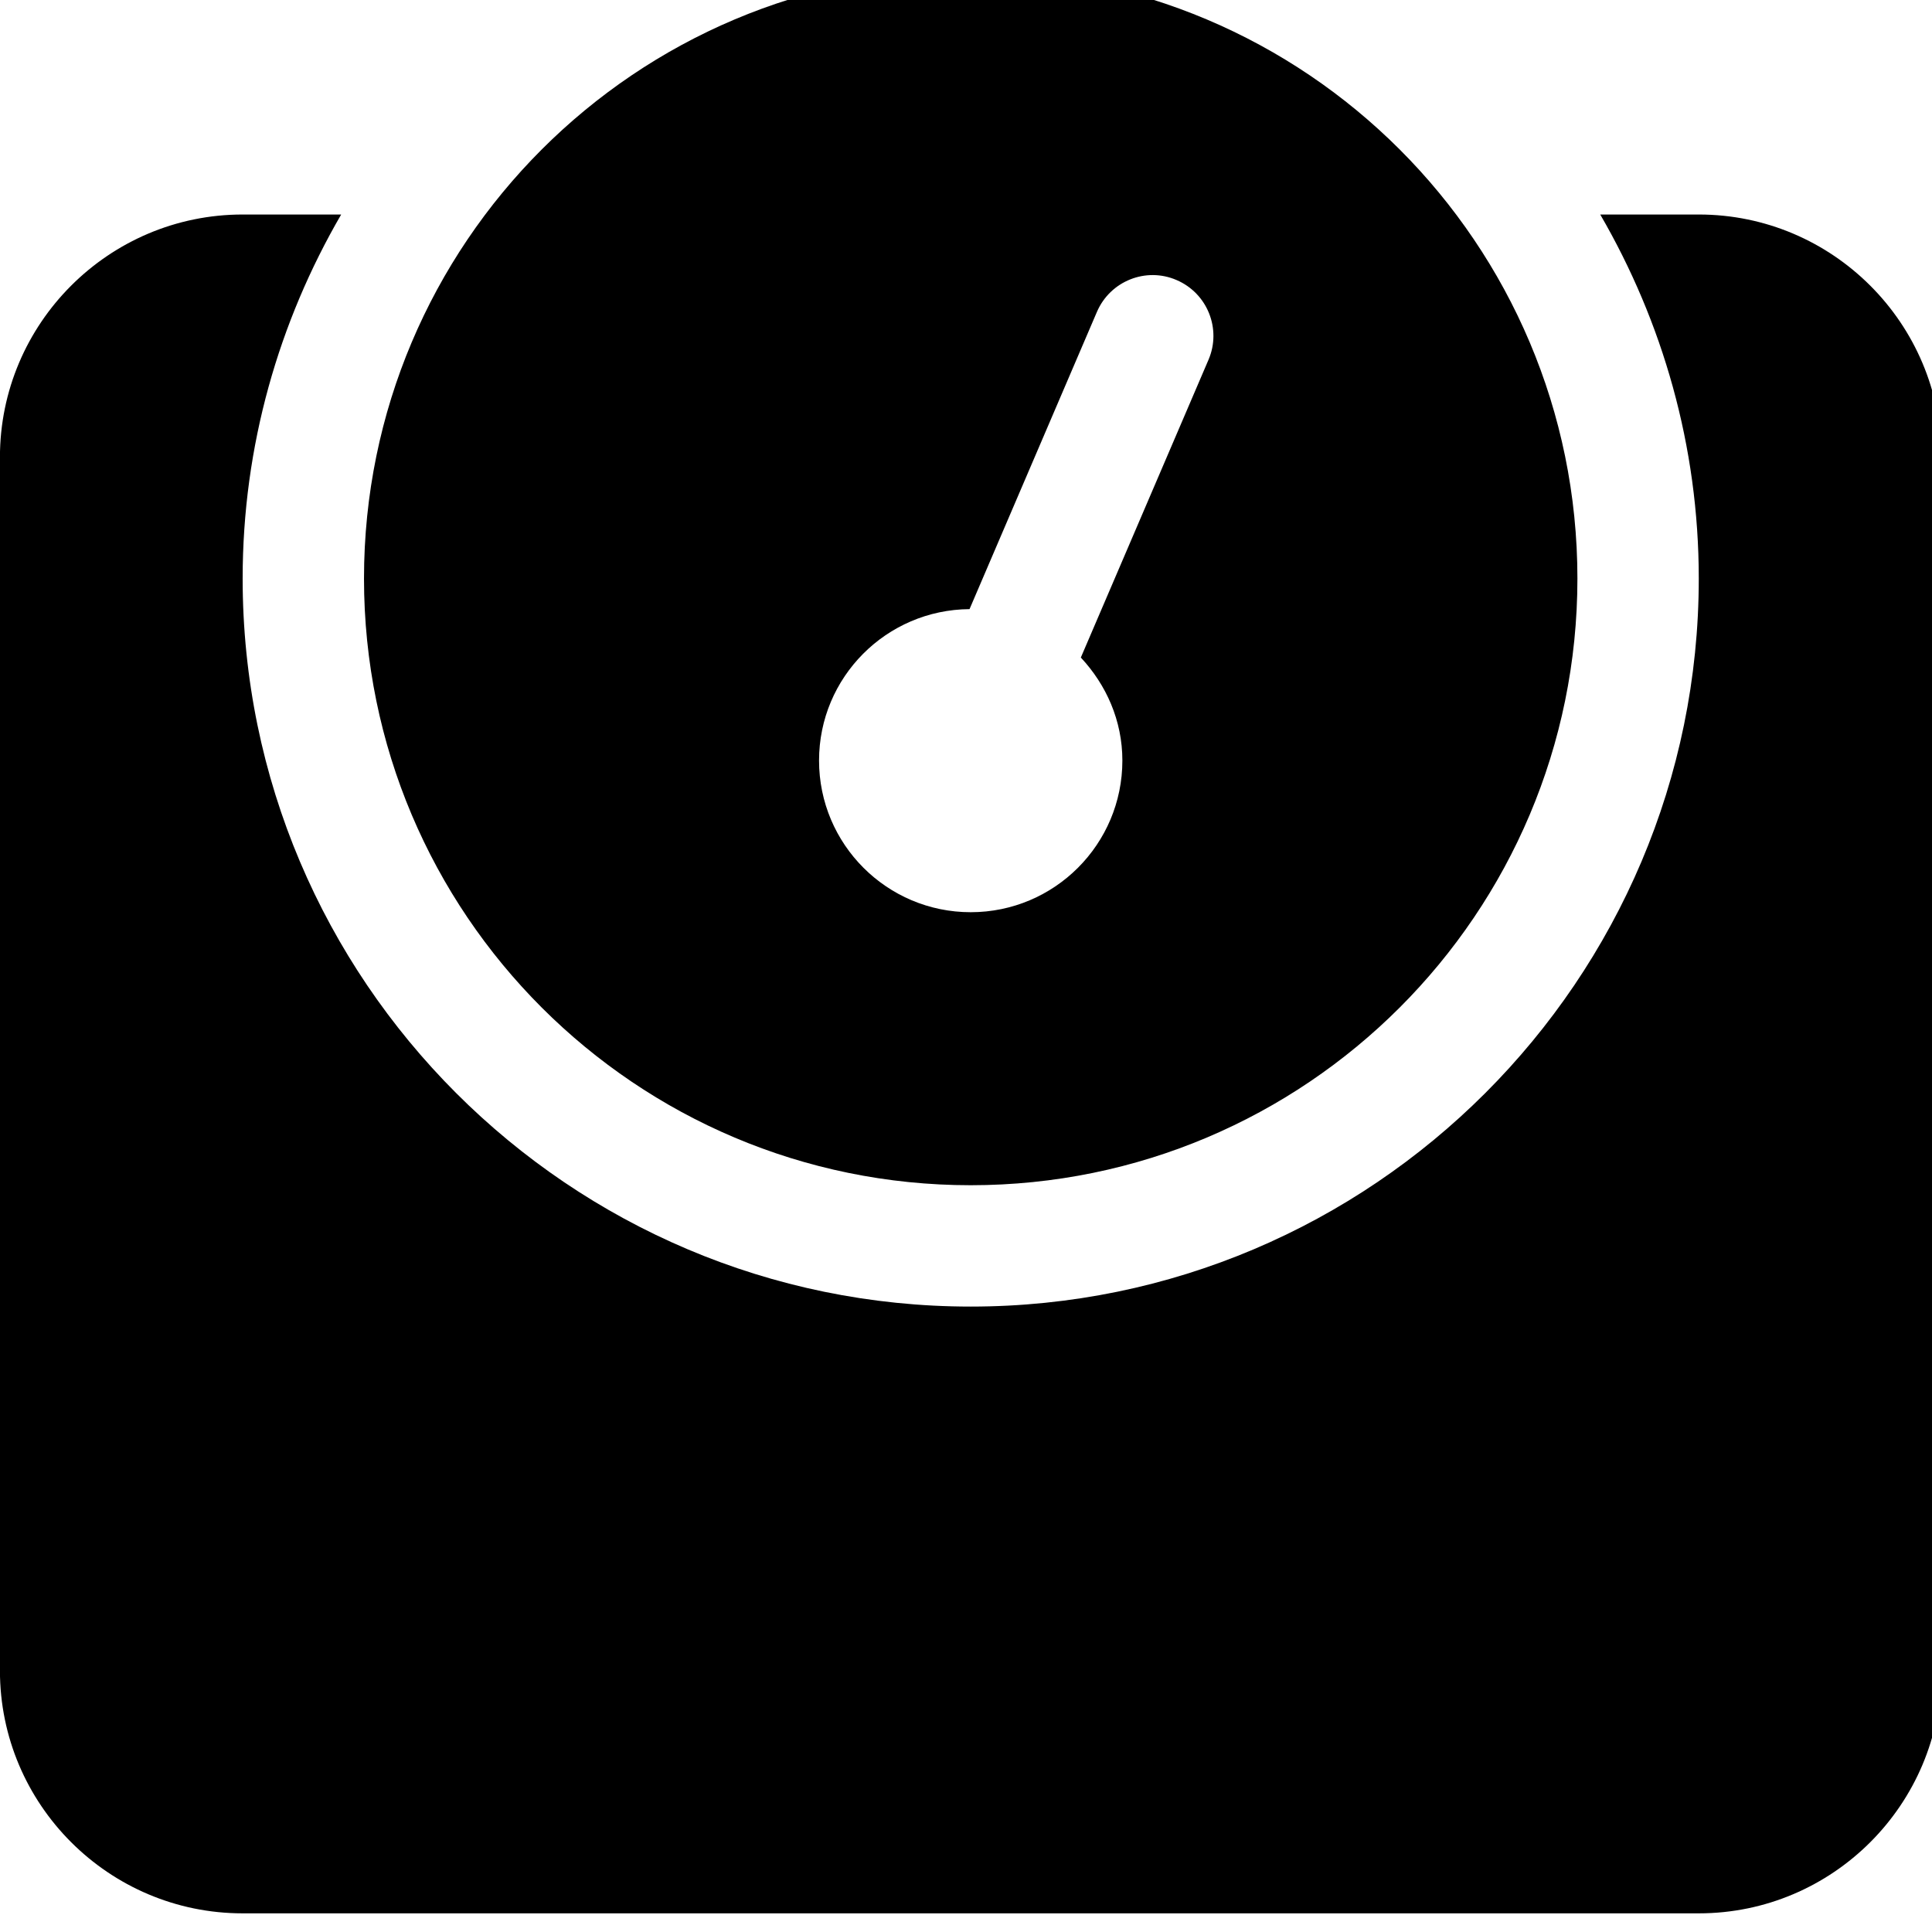<!-- Generated by IcoMoon.io -->
<svg version="1.1" xmlns="http://www.w3.org/2000/svg" width="32" height="32" viewBox="0 0 32 32">
<title>weight</title>
<path d="M28.137 3.553h-1.632c1.031 1.776 1.632 3.832 1.632 6.029 0 6.649-5.41 12.059-12.059 12.059s-12.059-5.41-12.059-12.059c0-2.198 0.6-4.253 1.632-6.029h-1.632c-2.216 0-4.020 1.803-4.020 4.020v20.098c0 2.216 1.803 4.020 4.020 4.020h24.118c2.216 0 4.020-1.803 4.020-4.020v-20.098c0-2.216-1.803-4.020-4.020-4.020zM16.078 19.631c5.55 0 10.049-4.499 10.049-10.049s-4.499-10.049-10.049-10.049-10.049 4.499-10.049 10.049 4.499 10.049 10.049 10.049zM16.059 10.088l2.109-4.921c0.22-0.513 0.813-0.749 1.321-0.528 0.51 0.219 0.746 0.81 0.528 1.319l-2.115 4.933c0.42 0.45 0.688 1.043 0.688 1.706 0 1.387-1.125 2.512-2.512 2.512s-2.512-1.125-2.512-2.512c0-1.38 1.115-2.498 2.493-2.508z"></path>
</svg>
